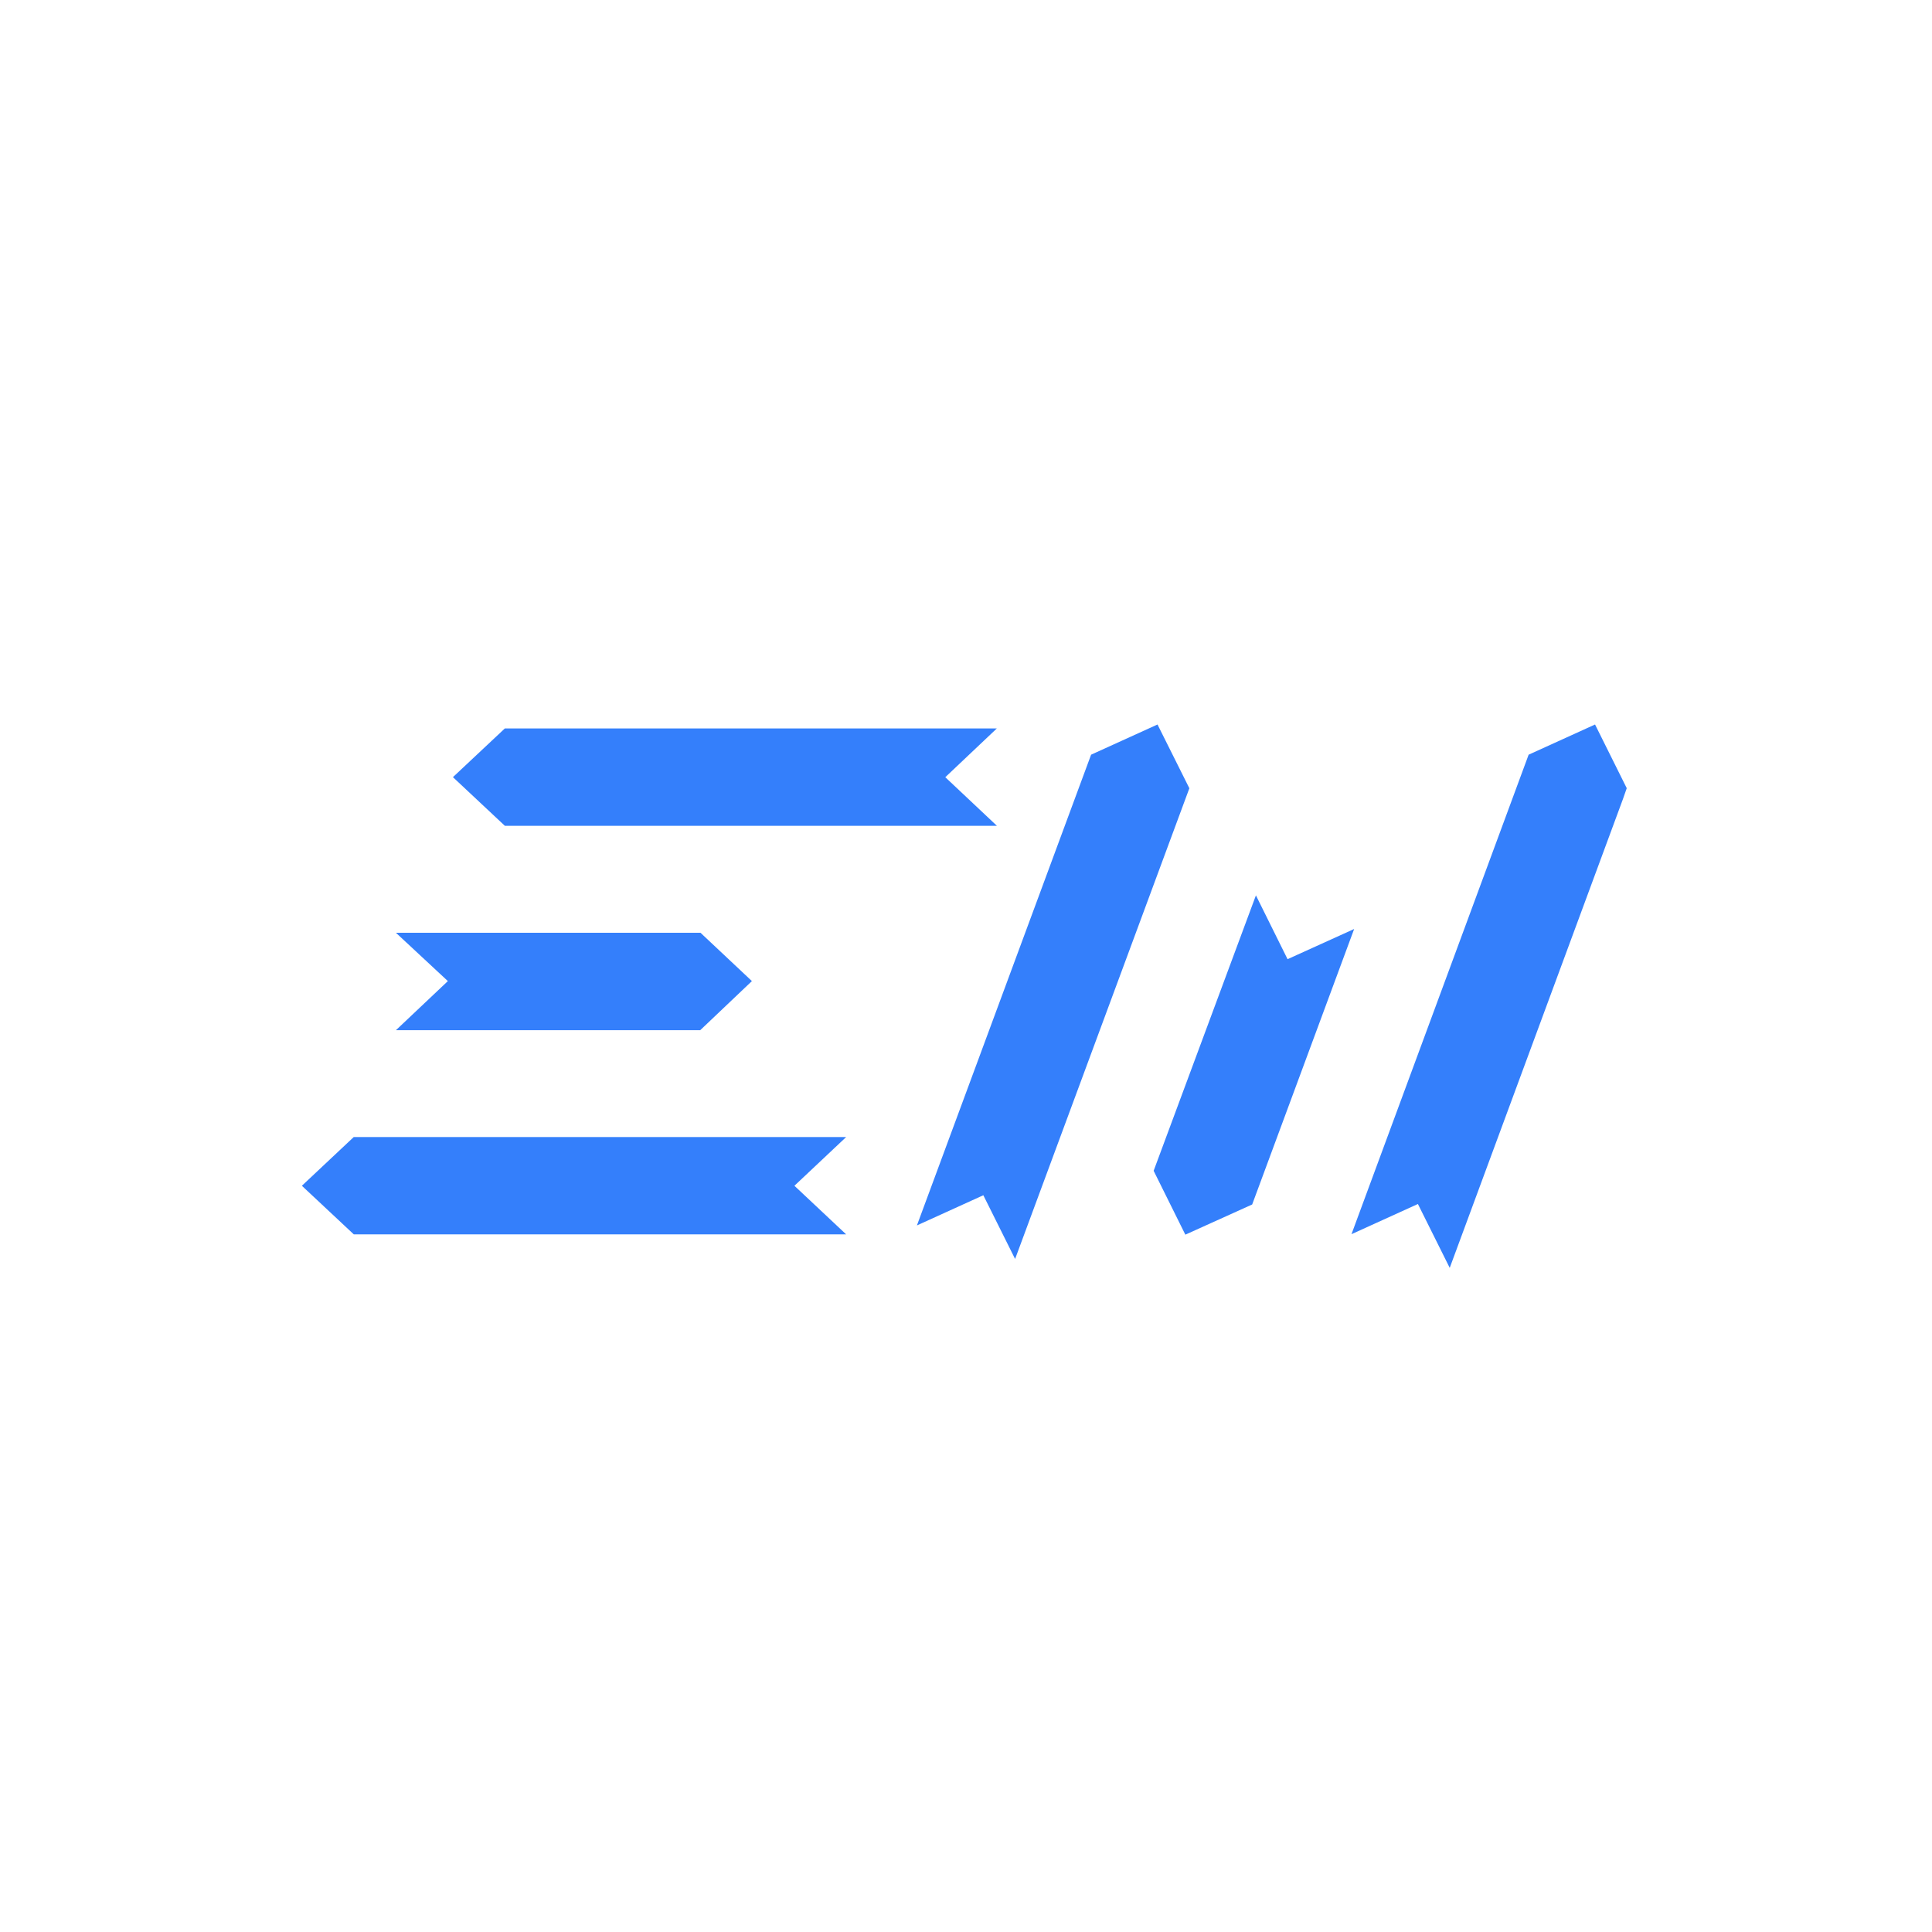 <svg xmlns="http://www.w3.org/2000/svg" width="32" height="32"><path fill="#347ffb" d="M19.7 13.055l-2.869 7.75-.018.047-.526-1.055-1.1.5 2.885-7.797 1.1-.5.527 1.055zm7.18.183L24.012 21l-.527-1.058-1.1.5.067-.182 2.867-7.76 1.1-.5.525 1.055-.064.183zm-6.14 6.712l1.689-4.563-1.103.5-.524-1.057-1.694 4.562.525 1.058 1.107-.5zm-9.137-4.5H6.558l.86.8-.86.813h5.04l.856-.813-.851-.8zM5.86 18.833h8.155l-.857.807.857.805H5.86L5 19.64l.86-.808zm2.501-6.768h8.15l-.854.808.855.805h-8.15l-.86-.806.86-.807z"/></svg>